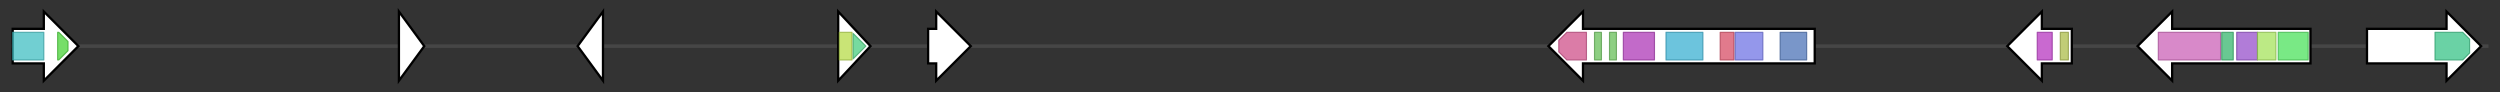 <svg version="1.1" baseProfile="full" xmlns="http://www.w3.org/2000/svg" width="2168.367" height="80">
	<rect width="100%" height="100%" fill="#333333" stroke="none"/>
	<g>
		<line x1="10" y1="40.0" x2="2158.367" y2="40.0" style="stroke:rgb(70,70,70); stroke-width:3 "/>
		<g>
			<title> (gene1)</title>
			<polygon class=" (gene1)" points="11,25 38,25 38,10 68,40 38,70 38,55 11,55" fill="rgb(255,255,255)" fill-opacity="1.0" stroke="rgb(0,0,0)" stroke-width="2"  />
			<g>
				<title>Glyco_hydro_35 (PF01301)
"Glycosyl hydrolases family 35"</title>
				<rect class="PF01301" x="11" y="28" stroke-linejoin="round" width="27" height="24" fill="rgb(66,191,195)" stroke="rgb(52,152,156)" stroke-width="1" opacity="0.75" />
			</g>
			<g>
				<title>BetaGal_dom4_5 (PF13364)
"Beta-galactosidase jelly roll domain"</title>
				<polygon class="PF13364" points="50,28 51,28 59,36 59,44 51,52 50,52" stroke-linejoin="round" width="9" height="24" fill="rgb(72,210,55)" stroke="rgb(57,168,44)" stroke-width="1" opacity="0.75" />
			</g>
		</g>
		<g>
			<title> (gene2)</title>
			<polygon class=" (gene2)" points="346,10 368,40 346,70" fill="rgb(255,255,255)" fill-opacity="1.0" stroke="rgb(0,0,0)" stroke-width="2"  />
		</g>
		<g>
			<title> (gene3)</title>
			<polygon class=" (gene3)" points="501,40 523,10 523,70" fill="rgb(255,255,255)" fill-opacity="1.0" stroke="rgb(0,0,0)" stroke-width="2"  />
		</g>
		<g>
			<title> (gene4)</title>
			<polygon class=" (gene4)" points="727,10 755,40 727,70" fill="rgb(255,255,255)" fill-opacity="1.0" stroke="rgb(0,0,0)" stroke-width="2"  />
			<g>
				<title>adh_short (PF00106)
"short chain dehydrogenase"</title>
				<rect class="PF00106" x="728" y="28" stroke-linejoin="round" width="11" height="24" fill="rgb(182,219,73)" stroke="rgb(145,175,58)" stroke-width="1" opacity="0.75" />
			</g>
			<g>
				<title>adh_short_C2 (PF13561)
"Enoyl-(Acyl carrier protein) reductase"</title>
				<polygon class="PF13561" points="740,29 751,40 751,40 740,51" stroke-linejoin="round" width="11" height="24" fill="rgb(73,205,127)" stroke="rgb(58,164,101)" stroke-width="1" opacity="0.75" />
			</g>
		</g>
		<g>
			<title> (gene5)</title>
			<polygon class=" (gene5)" points="805,25 812,25 812,10 842,40 812,70 812,55 805,55" fill="rgb(255,255,255)" fill-opacity="1.0" stroke="rgb(0,0,0)" stroke-width="2"  />
		</g>
		<g>
			<title> (gene6)</title>
			<polygon class=" (gene6)" points="1574,25 1373,25 1373,10 1343,40 1373,70 1373,55 1574,55" fill="rgb(255,255,255)" fill-opacity="1.0" stroke="rgb(0,0,0)" stroke-width="2"  />
			<g>
				<title>Thioesterase (PF00975)
"Thioesterase domain"</title>
				<polygon class="PF00975" points="1352,35 1359,28 1376,28 1376,52 1359,52 1352,45" stroke-linejoin="round" width="24" height="24" fill="rgb(207,80,138)" stroke="rgb(165,63,110)" stroke-width="1" opacity="0.75" />
			</g>
			<g>
				<title>PP-binding (PF00550)
"Phosphopantetheine attachment site"</title>
				<rect class="PF00550" x="1383" y="28" stroke-linejoin="round" width="6" height="24" fill="rgb(103,191,88)" stroke="rgb(82,152,70)" stroke-width="1" opacity="0.75" />
			</g>
			<g>
				<title>PP-binding (PF00550)
"Phosphopantetheine attachment site"</title>
				<rect class="PF00550" x="1396" y="28" stroke-linejoin="round" width="6" height="24" fill="rgb(103,191,88)" stroke="rgb(82,152,70)" stroke-width="1" opacity="0.75" />
			</g>
			<g>
				<title>PS-DH (PF14765)
"Polyketide synthase dehydratase"</title>
				<rect class="PF14765" x="1408" y="28" stroke-linejoin="round" width="27" height="24" fill="rgb(173,56,182)" stroke="rgb(138,44,145)" stroke-width="1" opacity="0.75" />
			</g>
			<g>
				<title>Acyl_transf_1 (PF00698)
"Acyl transferase domain"</title>
				<rect class="PF00698" x="1445" y="28" stroke-linejoin="round" width="32" height="24" fill="rgb(59,176,209)" stroke="rgb(47,140,167)" stroke-width="1" opacity="0.75" />
			</g>
			<g>
				<title>Ketoacyl-synt_C (PF02801)
"Beta-ketoacyl synthase, C-terminal domain"</title>
				<rect class="PF02801" x="1492" y="28" stroke-linejoin="round" width="12" height="24" fill="rgb(215,78,102)" stroke="rgb(172,62,81)" stroke-width="1" opacity="0.75" />
			</g>
			<g>
				<title>ketoacyl-synt (PF00109)
"Beta-ketoacyl synthase, N-terminal domain"</title>
				<rect class="PF00109" x="1505" y="28" stroke-linejoin="round" width="24" height="24" fill="rgb(112,116,228)" stroke="rgb(89,92,182)" stroke-width="1" opacity="0.75" />
			</g>
			<g>
				<title>SAT (PF16073)
"Starter unit:ACP transacylase in aflatoxin biosynthesis"</title>
				<rect class="PF16073" x="1544" y="28" stroke-linejoin="round" width="23" height="24" fill="rgb(77,115,183)" stroke="rgb(61,91,146)" stroke-width="1" opacity="0.75" />
			</g>
		</g>
		<g>
			<title> (gene7)</title>
			<polygon class=" (gene7)" points="1797,25 1771,25 1771,10 1741,40 1771,70 1771,55 1797,55" fill="rgb(255,255,255)" fill-opacity="1.0" stroke="rgb(0,0,0)" stroke-width="2"  />
			<g>
				<title>Cu-oxidase_2 (PF07731)
"Multicopper oxidase"</title>
				<rect class="PF07731" x="1767" y="28" stroke-linejoin="round" width="13" height="24" fill="rgb(183,55,192)" stroke="rgb(146,44,153)" stroke-width="1" opacity="0.75" />
			</g>
			<g>
				<title>Cu-oxidase (PF00394)
"Multicopper oxidase"</title>
				<rect class="PF00394" x="1787" y="28" stroke-linejoin="round" width="7" height="24" fill="rgb(172,188,74)" stroke="rgb(137,150,59)" stroke-width="1" opacity="0.75" />
			</g>
		</g>
		<g>
			<title> (gene8)</title>
			<polygon class=" (gene8)" points="2004,25 1884,25 1884,10 1854,40 1884,70 1884,55 2004,55" fill="rgb(255,255,255)" fill-opacity="1.0" stroke="rgb(0,0,0)" stroke-width="2"  />
			<g>
				<title>RNA_pol_Rpb1_5 (PF04998)
"RNA polymerase Rpb1, domain 5"</title>
				<rect class="PF04998" x="1872" y="28" stroke-linejoin="round" width="54" height="24" fill="rgb(203,97,183)" stroke="rgb(162,77,146)" stroke-width="1" opacity="0.75" />
			</g>
			<g>
				<title>RNA_pol_Rpb1_4 (PF05000)
"RNA polymerase Rpb1, domain 4"</title>
				<rect class="PF05000" x="1927" y="28" stroke-linejoin="round" width="10" height="24" fill="rgb(55,181,110)" stroke="rgb(44,144,88)" stroke-width="1" opacity="0.75" />
			</g>
			<g>
				<title>RNA_pol_Rpb1_3 (PF04983)
"RNA polymerase Rpb1, domain 3"</title>
				<rect class="PF04983" x="1940" y="28" stroke-linejoin="round" width="18" height="24" fill="rgb(151,80,202)" stroke="rgb(120,64,161)" stroke-width="1" opacity="0.75" />
			</g>
			<g>
				<title>RNA_pol_Rpb1_2 (PF00623)
"RNA polymerase Rpb1, domain 2"</title>
				<rect class="PF00623" x="1958" y="28" stroke-linejoin="round" width="16" height="24" fill="rgb(166,226,92)" stroke="rgb(132,180,73)" stroke-width="1" opacity="0.75" />
			</g>
			<g>
				<title>RNA_pol_Rpb1_1 (PF04997)
"RNA polymerase Rpb1, domain 1"</title>
				<rect class="PF04997" x="1976" y="28" stroke-linejoin="round" width="26" height="24" fill="rgb(76,225,92)" stroke="rgb(60,180,73)" stroke-width="1" opacity="0.75" />
			</g>
		</g>
		<g>
			<title> (gene9)</title>
			<polygon class=" (gene9)" points="2053,25 2122,25 2122,10 2152,40 2122,70 2122,55 2053,55" fill="rgb(255,255,255)" fill-opacity="1.0" stroke="rgb(0,0,0)" stroke-width="2"  />
			<g>
				<title>DDHD (PF02862)
"DDHD domain"</title>
				<polygon class="PF02862" points="2112,28 2136,28 2142,34 2142,46 2136,52 2112,52" stroke-linejoin="round" width="30" height="24" fill="rgb(57,195,135)" stroke="rgb(45,156,107)" stroke-width="1" opacity="0.75" />
			</g>
		</g>
	</g>
</svg>
